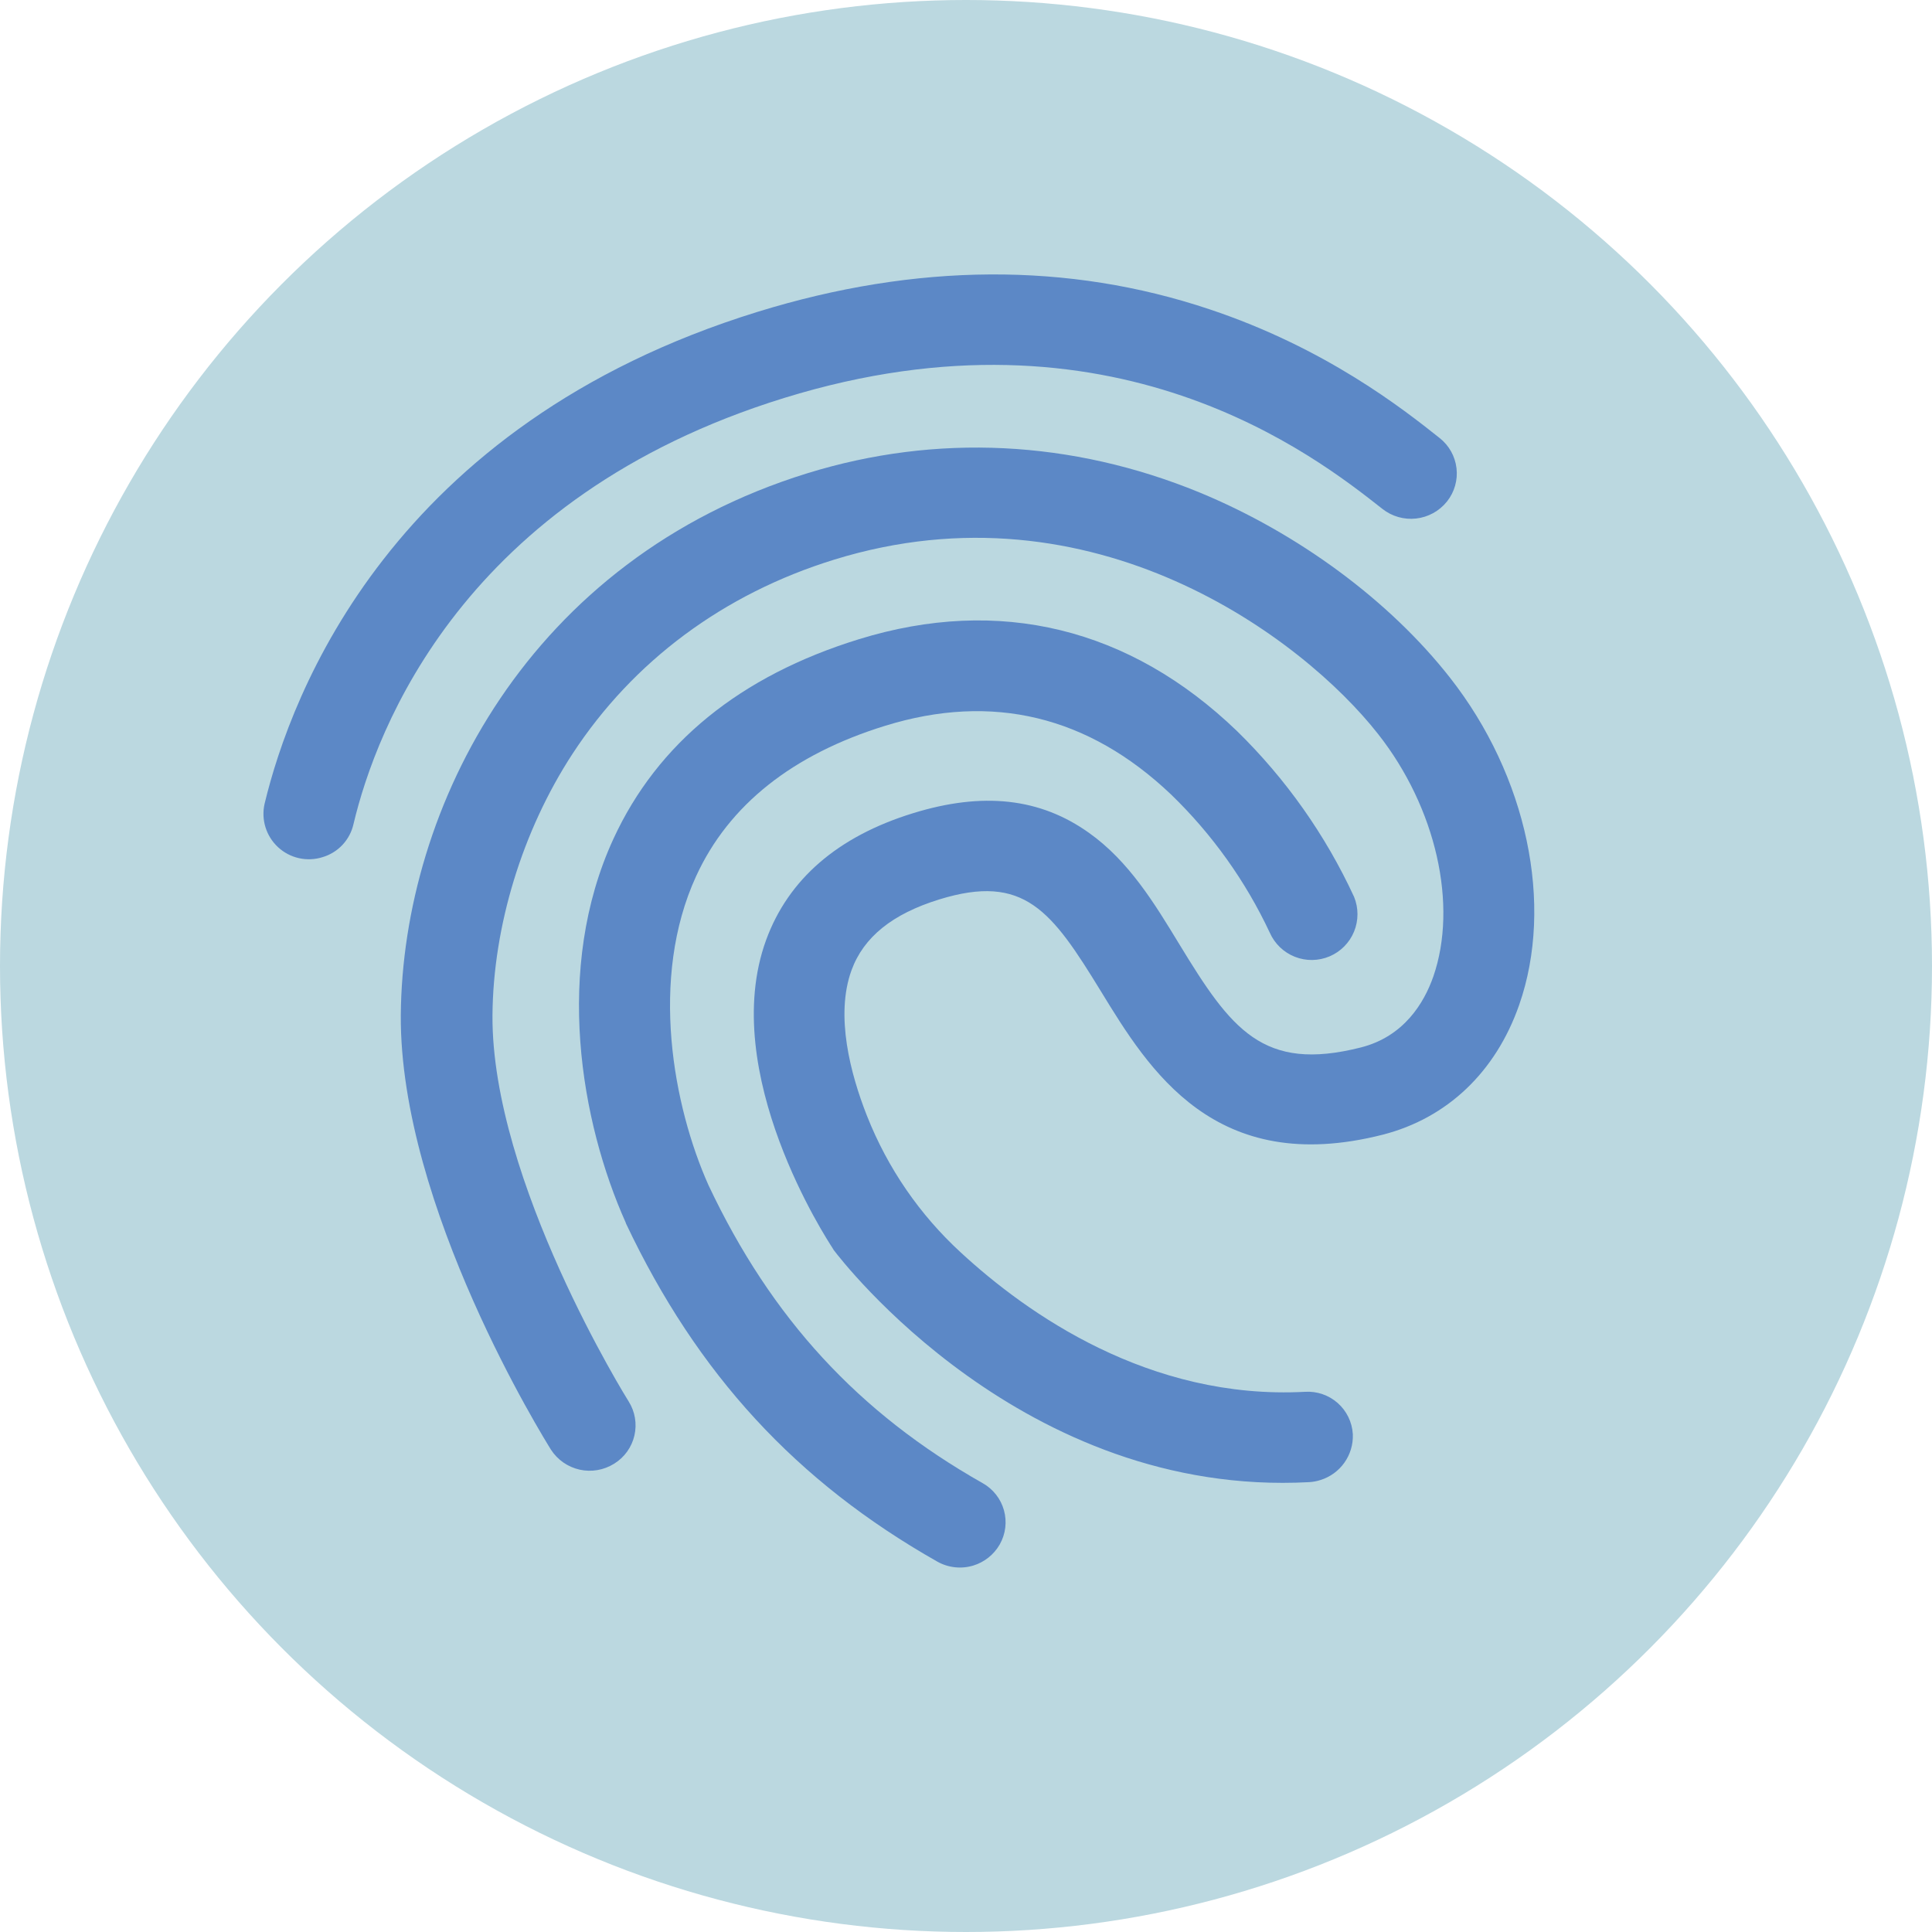 <svg width="164" height="164" viewBox="0 0 164 164" fill="none" xmlns="http://www.w3.org/2000/svg">
<circle cx="82" cy="82" r="82" fill="#BBD8E0"/>
<path d="M27.372 72.763C26.726 72.966 26.037 72.994 25.376 72.846C24.714 72.698 24.104 72.378 23.606 71.918C23.108 71.459 22.739 70.876 22.538 70.229C22.336 69.582 22.309 68.893 22.459 68.232C24.702 58.898 33.234 36.07 64.315 26.469C77.778 22.31 90.69 22.239 102.675 26.256C112.535 29.547 119.08 34.698 122.211 37.187C123.007 37.817 123.52 38.736 123.637 39.744C123.755 40.751 123.467 41.764 122.838 42.56C122.83 42.569 122.822 42.579 122.814 42.589C122.168 43.387 121.234 43.899 120.214 44.015C119.193 44.131 118.168 43.841 117.36 43.208C111.687 38.739 94.473 25.16 66.573 33.779C39.331 42.194 31.931 61.878 30.012 69.931C29.866 70.597 29.544 71.211 29.08 71.709C28.616 72.207 28.026 72.571 27.372 72.763Z" fill="#5C88C6"/>
<path d="M112.087 125.634C111.779 125.734 111.458 125.794 111.134 125.813C86.853 127.121 71.404 106.949 70.77 106.108L70.652 105.913C70.265 105.313 60.917 91.091 65.032 79.795C66.922 74.631 71.103 71.007 77.493 69.033C83.436 67.197 88.298 67.74 92.438 70.696C95.832 73.104 98.007 76.695 100.115 80.163C104.499 87.364 107.187 91.027 115.521 88.913C119.18 87.985 120.889 85.124 121.669 82.895C123.771 76.83 121.908 68.563 116.98 62.308C110.614 54.193 92.797 40.714 70.814 47.505C61.426 50.405 53.744 56.12 48.599 63.988C44.337 70.519 41.859 78.629 41.804 86.193C41.719 100.276 53.261 118.804 53.37 118.972C53.636 119.397 53.816 119.87 53.898 120.364C53.981 120.859 53.966 121.365 53.853 121.853C53.741 122.342 53.533 122.803 53.242 123.211C52.951 123.62 52.582 123.966 52.157 124.232C52.145 124.24 52.133 124.247 52.122 124.254C51.251 124.797 50.201 124.976 49.2 124.752C48.198 124.528 47.325 123.919 46.768 123.056C46.247 122.209 33.923 102.454 34.022 86.177C34.16 68.535 44.882 47.479 68.547 40.169C79.486 36.789 90.982 37.358 101.8 41.793C110.185 45.252 117.945 50.977 123.076 57.516C129.629 65.861 131.937 76.785 128.954 85.311C126.966 90.995 122.848 94.917 117.376 96.319C103.115 99.947 97.529 90.813 93.454 84.15C89.27 77.32 86.956 74.117 79.725 76.351C75.754 77.578 73.308 79.543 72.279 82.367C70.879 86.227 72.206 91.175 73.565 94.644C73.579 94.68 73.594 94.716 73.608 94.752C75.351 99.161 78.071 103.117 81.563 106.323C87.158 111.49 97.544 118.855 110.782 118.145C111.794 118.082 112.79 118.424 113.55 119.095C114.31 119.766 114.772 120.712 114.835 121.724C114.836 121.736 114.836 121.748 114.837 121.76C114.868 122.618 114.616 123.463 114.118 124.163C113.621 124.863 112.908 125.38 112.087 125.634Z" fill="#5C88C6"/>
<path d="M82.642 132.887C82.136 133.043 81.604 133.096 81.077 133.041C80.55 132.985 80.039 132.824 79.577 132.566C67.6 125.781 59.193 116.654 53.139 103.863L53.115 103.784C49.299 95.256 47.002 82.225 52.069 71.212C55.809 63.086 62.83 57.374 72.901 54.263C84.813 50.583 95.904 53.293 105.008 62.06C109.147 66.107 112.514 70.875 114.942 76.13C115.329 77.076 115.328 78.136 114.94 79.081C114.552 80.026 113.807 80.78 112.867 81.18C111.927 81.58 110.867 81.594 109.917 81.219C108.966 80.844 108.202 80.11 107.789 79.175C105.733 74.789 102.894 70.814 99.413 67.447C92.396 60.771 84.24 58.797 75.141 61.608C67.279 64.036 61.865 68.33 59.093 74.371C55.097 83.066 57.155 93.924 60.141 100.606C65.479 111.919 72.883 119.943 83.424 125.905C83.859 126.15 84.242 126.479 84.55 126.873C84.859 127.266 85.086 127.717 85.221 128.198C85.355 128.68 85.393 129.183 85.333 129.679C85.272 130.176 85.115 130.655 84.87 131.09C84.86 131.108 84.85 131.125 84.84 131.142C84.349 131.976 83.566 132.597 82.642 132.887Z" fill="#5C88C6"/>
</svg>
